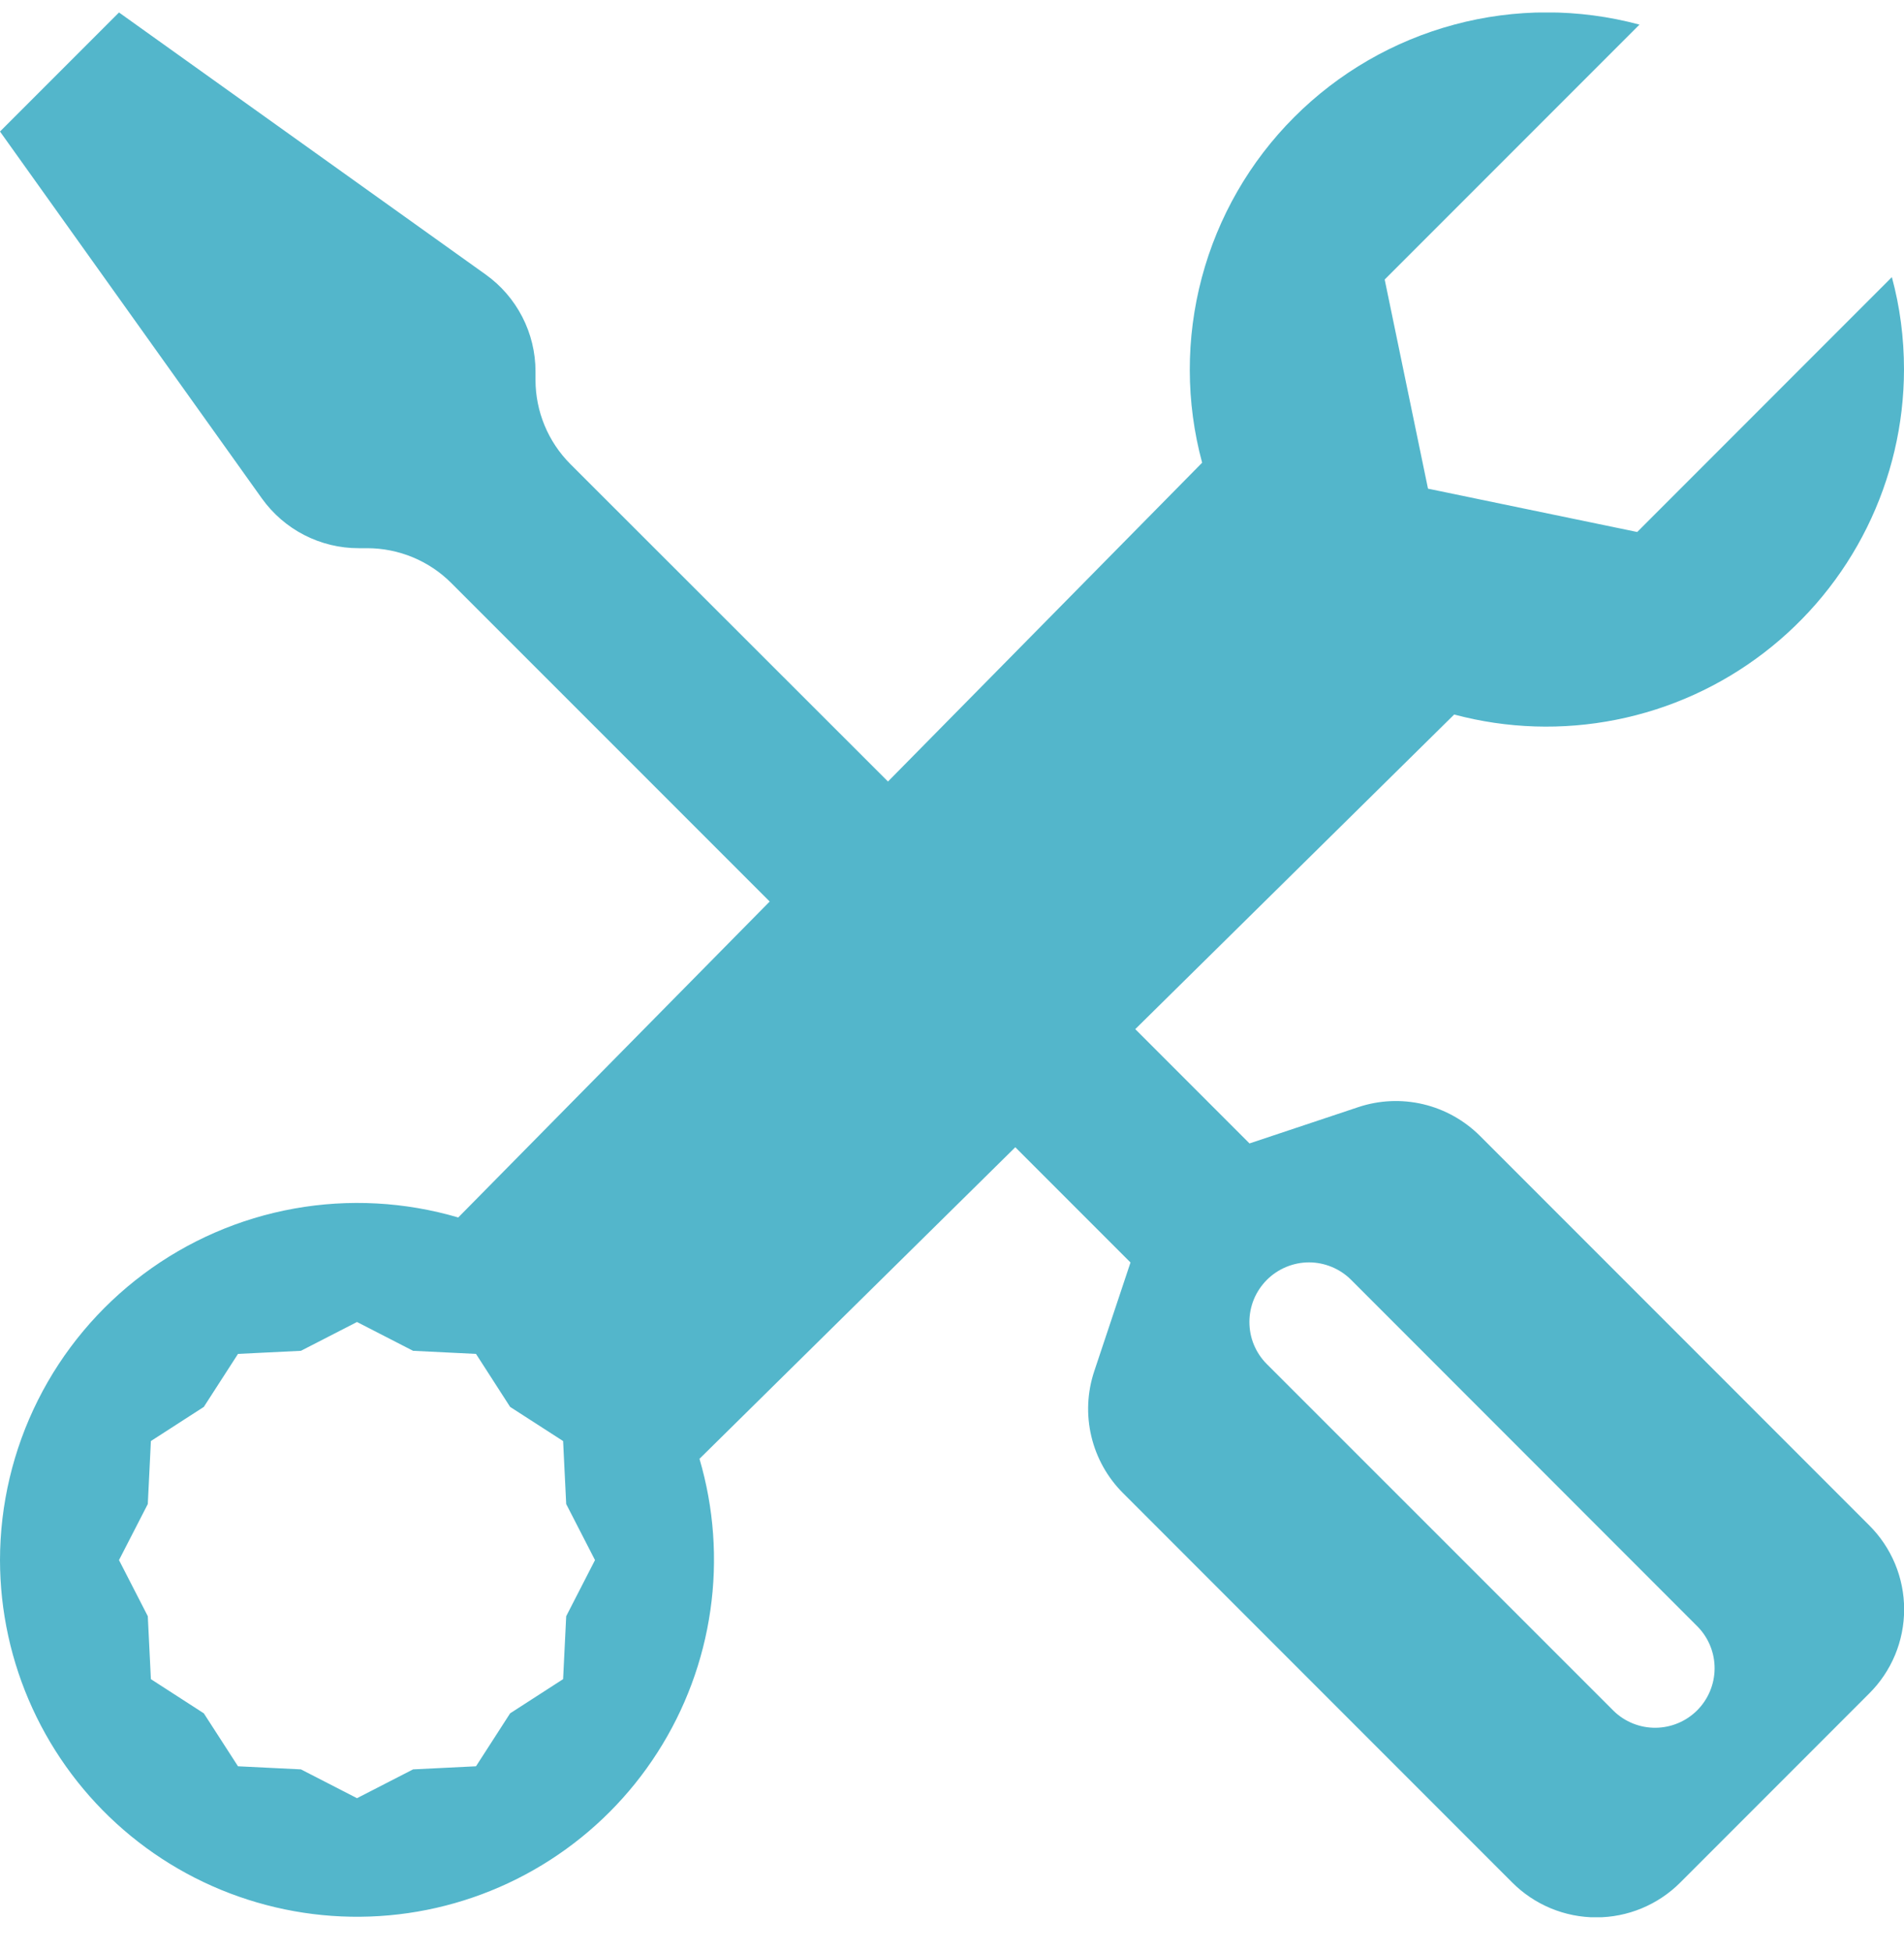 <svg xmlns="http://www.w3.org/2000/svg" width="40" height="41" viewBox="0 0 40 41" fill="none">
 <g clip-path="url(#clip0_75_1653)">
  <path
   d="M2.5 0.262L0 2.762L5.5 10.465C5.732 10.789 6.037 11.054 6.392 11.236C6.746 11.418 7.139 11.513 7.537 11.512H7.713C8.041 11.512 8.367 11.577 8.67 11.702C8.974 11.828 9.25 12.012 9.482 12.245L16.17 18.932L9.627 25.567C8.508 25.238 7.328 25.174 6.18 25.38C5.032 25.586 3.948 26.057 3.013 26.756C2.079 27.454 1.32 28.36 0.797 29.403C0.274 30.446 0.001 31.596 0 32.762C0.001 33.837 0.234 34.899 0.682 35.876C1.13 36.853 1.782 37.723 2.595 38.426C3.408 39.129 4.363 39.649 5.395 39.95C6.426 40.252 7.511 40.329 8.575 40.175C9.638 40.021 10.657 39.64 11.56 39.058C12.464 38.476 13.232 37.707 13.812 36.802C14.393 35.897 14.772 34.878 14.924 33.814C15.077 32.75 14.998 31.666 14.695 30.635L21.33 24.092L23.75 26.512L22.988 28.797C22.841 29.238 22.82 29.71 22.927 30.162C23.034 30.614 23.264 31.027 23.593 31.355L31.767 39.53C31.999 39.763 32.275 39.948 32.578 40.074C32.881 40.2 33.206 40.265 33.535 40.265C33.864 40.265 34.189 40.2 34.492 40.074C34.795 39.948 35.071 39.763 35.303 39.53L39.267 35.565C39.501 35.333 39.685 35.058 39.812 34.755C39.938 34.451 40.003 34.126 40.003 33.797C40.003 33.469 39.938 33.144 39.812 32.84C39.685 32.537 39.501 32.262 39.267 32.03L31.093 23.855C30.764 23.527 30.351 23.296 29.9 23.189C29.448 23.082 28.975 23.103 28.535 23.25L26.25 24.012L23.85 21.612L30.55 15.005C31.662 15.302 32.826 15.339 33.955 15.114C35.083 14.89 36.144 14.409 37.057 13.709C37.97 13.009 38.711 12.109 39.221 11.078C39.731 10.047 39.998 8.913 40 7.762C40 7.09 39.913 6.437 39.745 5.82L34.395 11.172L30 10.262L29.09 5.87L34.443 0.517C33.169 0.175 31.828 0.174 30.555 0.516C29.281 0.857 28.12 1.528 27.188 2.461C26.256 3.393 25.587 4.556 25.248 5.83C24.909 7.104 24.911 8.445 25.255 9.717L18.655 16.412L11.982 9.745C11.514 9.276 11.25 8.64 11.25 7.977V7.8C11.25 7.402 11.155 7.009 10.973 6.656C10.791 6.302 10.527 5.996 10.203 5.765L2.5 0.262ZM26.615 26.877C26.731 26.761 26.869 26.669 27.021 26.606C27.173 26.543 27.336 26.51 27.5 26.51C27.664 26.51 27.827 26.543 27.979 26.606C28.131 26.669 28.269 26.761 28.385 26.877L35.67 34.165C35.898 34.401 36.024 34.716 36.021 35.044C36.018 35.372 35.886 35.685 35.655 35.917C35.423 36.149 35.109 36.28 34.782 36.283C34.454 36.286 34.138 36.16 33.903 35.932L26.615 28.647C26.499 28.531 26.406 28.393 26.343 28.241C26.28 28.09 26.248 27.927 26.248 27.762C26.248 27.598 26.28 27.435 26.343 27.283C26.406 27.131 26.499 26.994 26.615 26.877ZM7.5 27.762L8.678 28.367L10 28.432L10.717 29.545L11.83 30.262L11.895 31.585L12.5 32.762L11.895 33.94L11.83 35.262L10.717 35.98L10 37.092L8.678 37.157L7.5 37.762L6.322 37.157L5 37.092L4.282 35.98L3.17 35.262L3.105 33.94L2.5 32.762L3.105 31.585L3.17 30.262L4.282 29.545L5 28.432L6.322 28.367L7.5 27.762Z"
   fill="#53B6CB" />
 </g>
 <defs>
  <clipPath id="clip0_75_1653">
   <rect width="40" height="40" fill="white" transform="translate(0 0.262)" />
  </clipPath>
 </defs>
</svg>